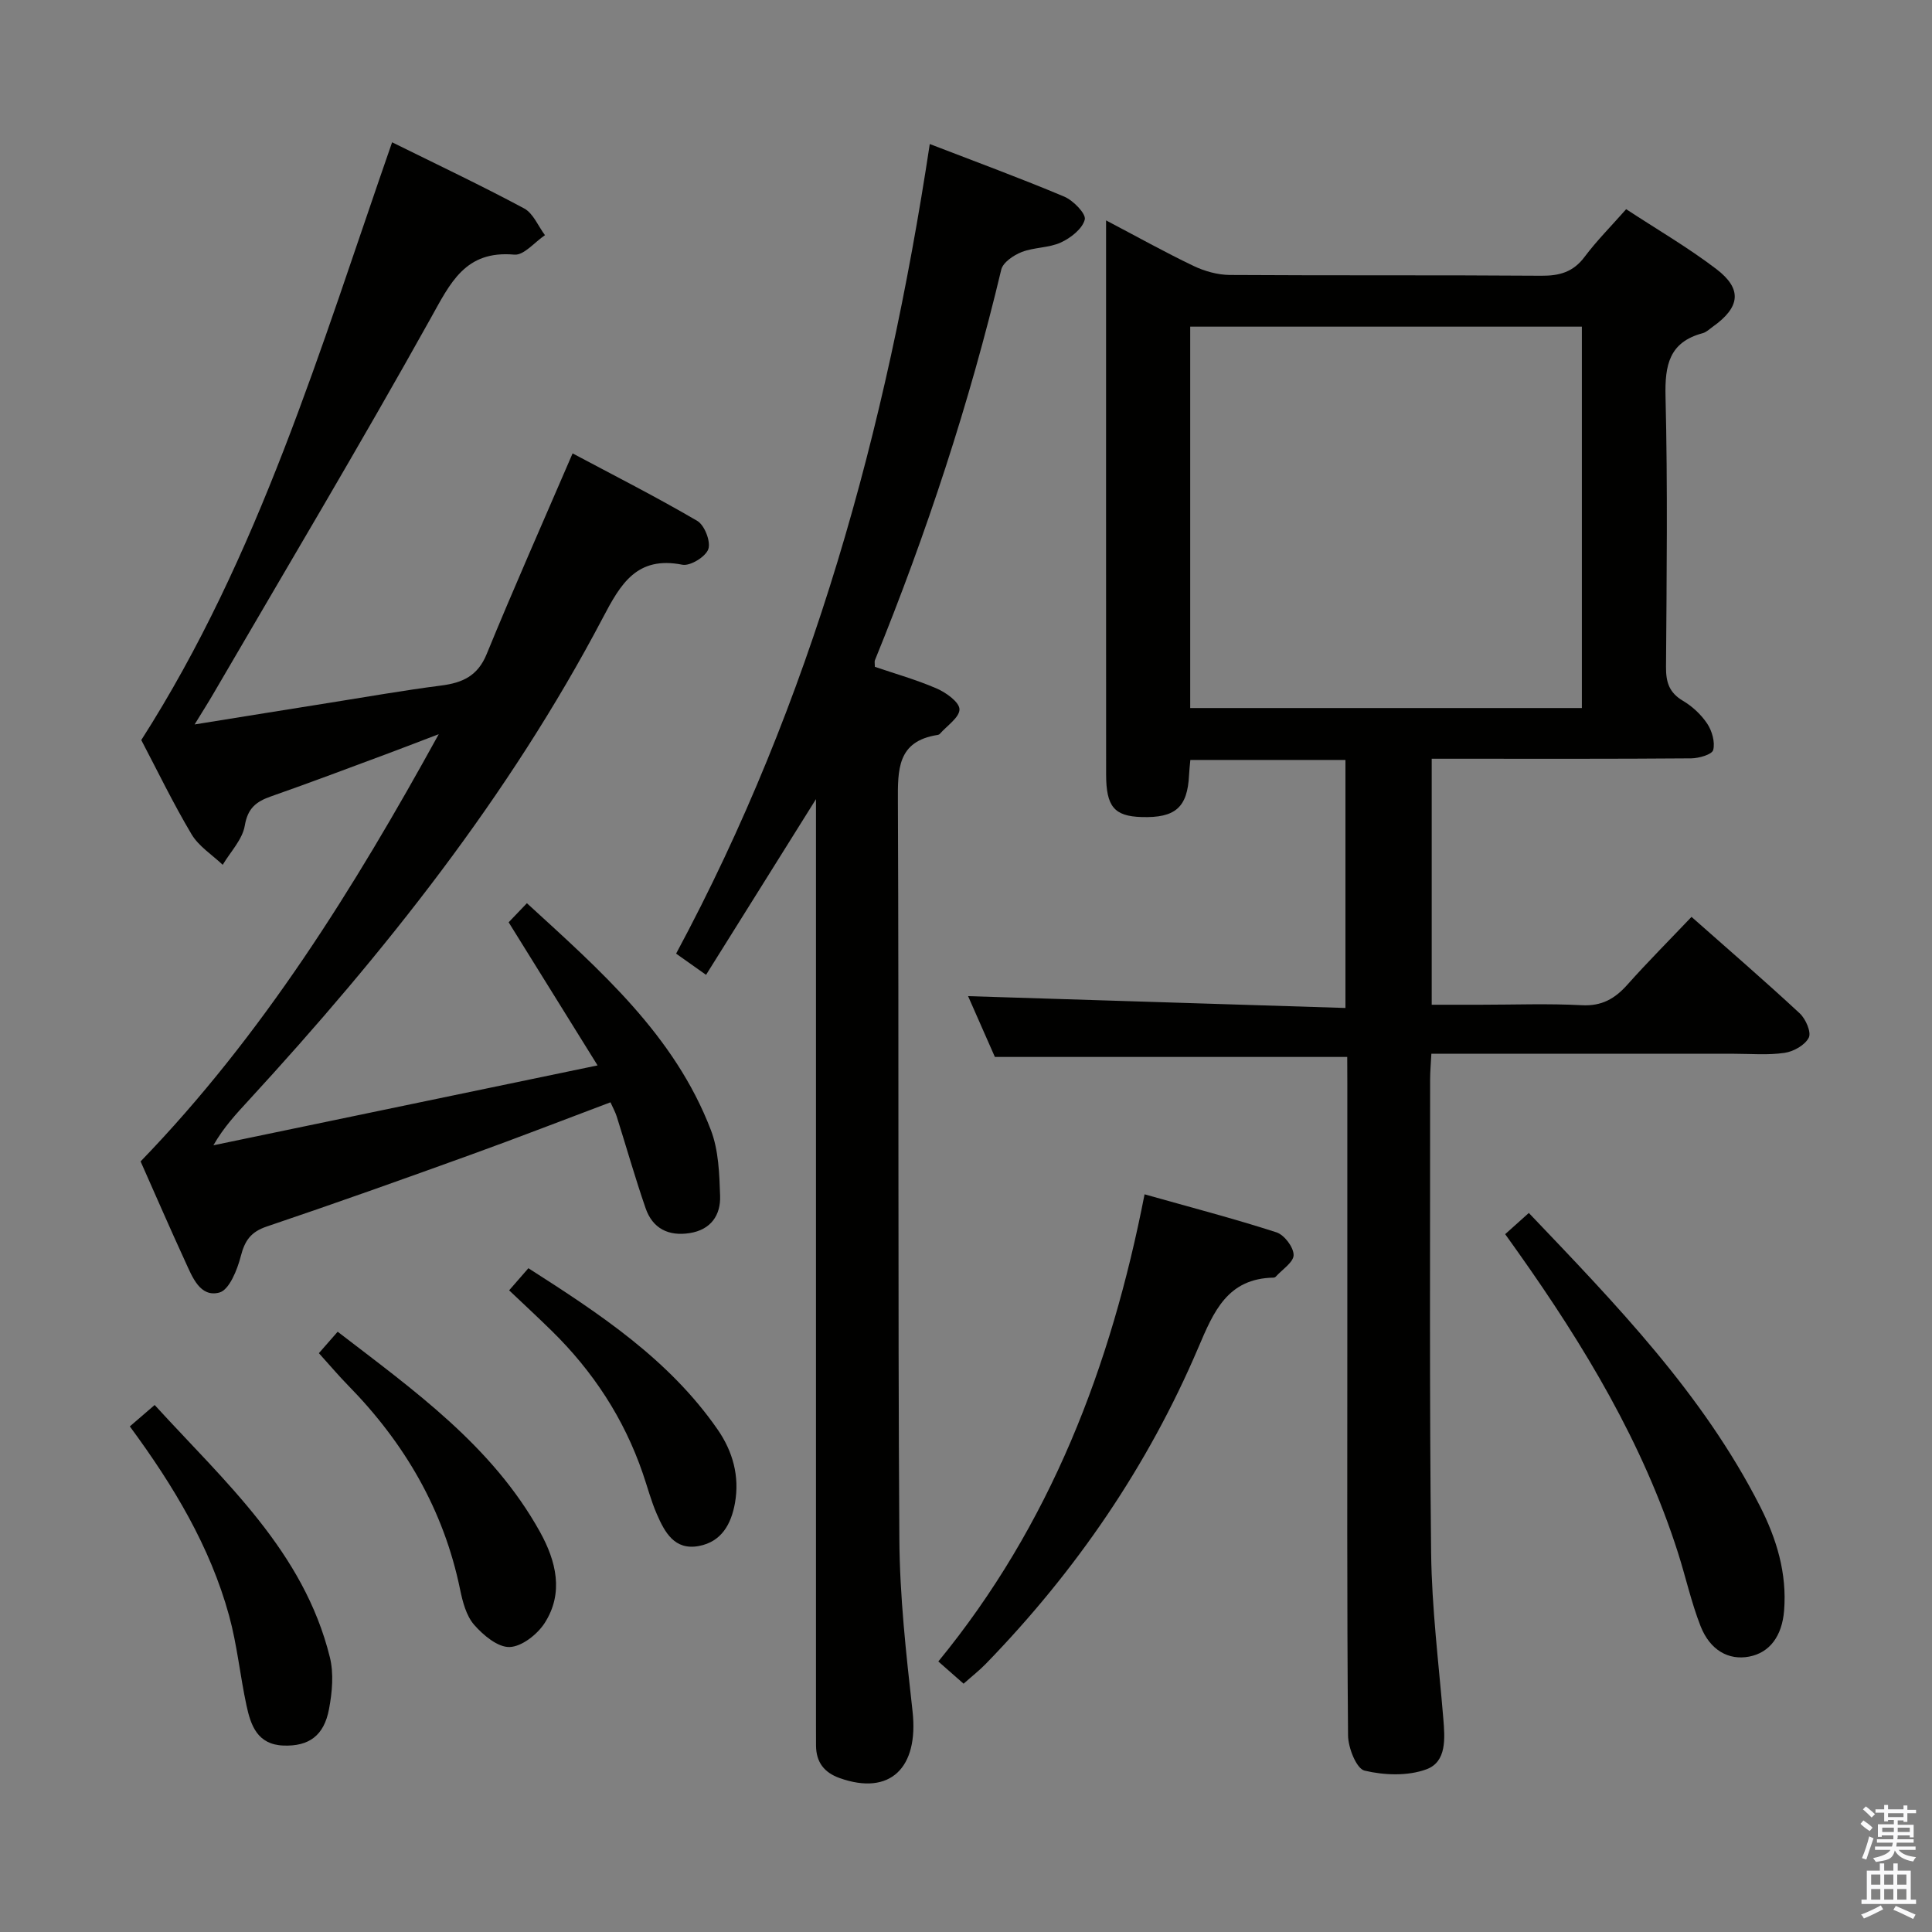 <svg enable-background="new 0 0 400 400" viewBox="0 0 400 400" xmlns="http://www.w3.org/2000/svg"><rect x="0" y="0" width="400" height="400" fill="#808080" stroke="none"/><path d="m385.2 377.6.6-.7c.6.4 1.3.9 1.9 1.5l-.6.7c-.8-.5-1.4-1-1.9-1.5zm.3 7.1c.6-1.4 1.1-2.9 1.5-4.5.3.1.6.3.9.4-.5 1.4-1 2.9-1.5 4.4zm.2-10.1.6-.6c.7.5 1.3 1.1 1.9 1.6l-.7.7c-.6-.6-1.2-1.2-1.8-1.7zm8.4-.8h.8v.9h1.8v.7h-1.8v1.8h-.8v-.3h-1.2v.9h3.3v2.6h-.8v-.4h-2.5c0 .3 0 .6-.1.8h3.4v.7h-3.5c0 .3-.1.6-.1.8h4v.7h-3.5c.7.9 1.9 1.3 3.6 1.5-.2.2-.4.5-.6.9-1.9-.3-3.2-1.1-3.8-2.3-.5 2.1-1.8 2-3.9 2.4-.2-.3-.4-.5-.6-.8 1.9-.4 3.1-.9 3.6-1.7h-3.2v-.7h3.5c.1-.2.1-.5.2-.8h-3.3v-.7h3.4c0-.2 0-.5 0-.8h-2.4v.3h-.8v-2.6h3.3v-.9h-1.2v.3h-.8v-1.8h-1.8v-.7h1.8v-.9h.8v.9h3.2zm-4.4 5.5h2.4c0-.3 0-.6 0-.9h-2.4zm1.2-3.1h3.2v-.8h-3.2zm4.4 2.2h-2.4v.9h2.5v-.9z" fill="#fafafb"/><path d="m389.2 385.8h.9v1.5h1.9v-1.5h.9v1.5h2.7v6h1.1v.9h-11.3v-.9h1.1v-6h2.7zm.2 8.7.5.8c-1.2.6-2.5 1.3-4 1.9-.2-.3-.3-.6-.6-.8 1.6-.6 3-1.3 4.1-1.9zm-2-4.3h1.9v-2.1h-1.9zm0 3.1h1.9v-2.2h-1.9zm2.7-3.1h1.9v-2.1h-1.9zm0 3.1h1.9v-2.2h-1.9zm2.4 1.3c1.4.6 2.7 1.2 4.1 1.8l-.5.9c-1.5-.7-2.8-1.4-4.1-1.9zm2.2-6.5h-1.9v2.1h1.9zm-1.9 5.2h1.9v-2.2h-1.9z" fill="#fafafb"/><g fill="#010100"><path d="m278.93 218.83c-24.5 0-48.27 0-72.95 0-1.72-3.9-3.83-8.68-5.55-12.59 25.8.81 51.77 1.62 78.13 2.45 0-17.68 0-34.38 0-51.35-10.72 0-21.29 0-32.11 0-.11 1.21-.23 2.16-.27 3.12-.32 6.69-2.82 8.92-9.84 8.7-5.64-.17-7.33-2.16-7.33-8.84-.02-36.81-.01-73.63-.01-110.45 0-1.13 0-2.27 0-4.24 6.41 3.37 12.16 6.58 18.09 9.42 2.3 1.1 5.01 1.86 7.54 1.88 21.49.14 42.99 0 64.48.16 3.78.03 6.62-.77 8.97-3.92 2.48-3.31 5.43-6.27 8.6-9.86 6.35 4.17 12.81 7.92 18.69 12.41 5.41 4.13 4.91 7.9-.75 11.92-.68.48-1.33 1.14-2.09 1.34-6.96 1.86-7.86 6.62-7.7 13.15.46 18.65.23 37.32.1 55.98-.02 3.14.66 5.3 3.5 6.98 1.96 1.16 3.79 2.87 5.04 4.75.99 1.5 1.65 3.81 1.23 5.44-.24.93-2.94 1.71-4.54 1.73-15.99.13-31.99.08-47.98.08-1.8 0-3.61 0-5.76 0v50.93h10.09c7 0 14.01-.27 20.99.1 4.13.22 6.85-1.35 9.44-4.26 4.2-4.71 8.67-9.19 13.27-14.03 7.63 6.75 15.14 13.23 22.4 19.97 1.24 1.15 2.44 3.91 1.88 5.03-.77 1.54-3.14 2.88-5 3.15-3.43.51-6.98.19-10.47.19-18.99.01-37.99 0-56.98 0-1.79 0-3.58 0-5.69 0-.11 2.12-.26 3.73-.26 5.35.02 32.65-.16 65.31.21 97.96.13 11.44 1.57 22.87 2.52 34.3.34 4.12.73 8.97-3.48 10.53-3.85 1.43-8.75 1.25-12.82.28-1.68-.4-3.4-4.73-3.42-7.29-.24-27.82-.15-55.65-.15-83.47 0-17.16 0-34.32 0-51.48-.02-1.81-.02-3.62-.02-5.52zm-32.51-72.24h81.09c0-26.64 0-52.88 0-78.96-27.31 0-54.19 0-81.09 0z"/><path d="m81.18 29.46c9.3 4.6 18.43 8.92 27.33 13.69 1.89 1.01 2.9 3.65 4.32 5.54-2.12 1.42-4.36 4.21-6.34 4.03-10.21-.92-13.25 5.88-17.38 13.28-14.56 26.13-29.91 51.83-44.97 77.69-1.06 1.82-2.19 3.59-3.85 6.3 10.07-1.62 19.02-3.07 27.97-4.49 7.7-1.22 15.38-2.58 23.11-3.57 4.41-.57 7.54-1.99 9.39-6.51 5.59-13.64 11.57-27.11 17.79-41.55 8.48 4.52 17.3 8.99 25.82 13.98 1.5.88 2.82 4.28 2.28 5.84-.55 1.58-3.75 3.55-5.37 3.23-9.44-1.87-12.79 3.98-16.47 10.99-19.44 36.96-45.22 69.32-73.35 99.93-2.56 2.78-5.14 5.54-7.28 9.28 26.16-5.44 52.33-10.88 79.54-16.54-6.39-10.28-12.24-19.69-18.41-29.63.92-.96 2.12-2.21 3.78-3.95 15.23 13.95 30.55 27.31 38.08 46.94 1.61 4.19 1.77 9.07 1.92 13.65.14 4-1.91 7.02-6.3 7.71-4.38.69-7.67-.95-9.12-5.14-2.17-6.27-3.98-12.66-5.98-18.99-.3-.94-.79-1.82-1.3-2.95-9.68 3.64-19.24 7.36-28.88 10.84-14.05 5.08-28.13 10.1-42.29 14.88-3.29 1.11-4.54 2.91-5.37 6.15-.72 2.81-2.39 6.98-4.44 7.52-3.99 1.06-5.6-3.24-7.04-6.38-3.19-6.93-6.22-13.93-9.26-20.77 25.27-26.14 44.19-56.58 61.73-88.46-3.47 1.32-6.93 2.67-10.42 3.97-8.09 3-16.16 6.06-24.3 8.91-3.06 1.07-4.83 2.42-5.44 6.06-.49 2.88-2.97 5.42-4.57 8.11-2.19-2.08-4.96-3.82-6.45-6.32-3.82-6.42-7.08-13.17-10.41-19.51 24.41-38.15 37.01-80.92 51.93-123.76z"/><path d="m192.5 29.82c9.69 3.74 18.85 7.1 27.84 10.89 1.87.79 4.55 3.55 4.25 4.74-.48 1.92-2.9 3.81-4.94 4.75-2.48 1.14-5.54.98-8.12 1.98-1.67.65-3.87 2.14-4.23 3.64-6.59 27.66-15.45 54.57-26.16 80.88-.11.27-.01.63-.01 1.36 4.19 1.43 8.64 2.68 12.83 4.5 1.93.84 4.67 2.81 4.69 4.29.02 1.68-2.59 3.4-4.07 5.09-.1.12-.29.19-.44.22-8.41 1.29-8.27 7.19-8.24 13.88.22 50.82-.02 101.64.3 152.46.07 11.93 1.4 23.89 2.73 35.77 1.32 11.8-4.68 17.57-15.09 13.86-3.23-1.15-4.86-3.3-4.89-6.7-.01-1.5-.01-3-.01-4.5 0-61.65 0-123.3 0-184.95 0-1.82 0-3.64 0-6.53-7.85 12.55-15.17 24.26-22.76 36.38-2.25-1.6-3.95-2.8-6.2-4.39 28.08-52.23 43.55-108.41 52.52-167.62z"/><path d="m236.97 247.27c9.56 2.7 18.51 5.03 27.3 7.87 1.62.52 3.55 3.06 3.56 4.69.01 1.49-2.36 3-3.7 4.49-.1.11-.3.2-.45.2-9.54.17-12.4 7.02-15.57 14.46-10.47 24.59-25.38 46.32-44 65.49-1.38 1.42-2.95 2.64-4.61 4.12-1.75-1.54-3.33-2.93-5.23-4.6 23.2-28.3 35.73-61.01 42.7-96.72z"/><path d="m311.63 255.52c1.72-1.54 3.17-2.84 4.9-4.39 18.03 18.92 36 37.41 47.87 60.74 3.44 6.77 5.59 13.85 4.98 21.57-.42 5.29-2.98 8.73-7.23 9.54-4.23.81-8.1-1.28-10.08-6.34-1.92-4.92-3.06-10.14-4.67-15.19-7.26-22.74-19.43-42.88-33.11-62.2-.78-1.07-1.54-2.15-2.66-3.73z"/><path d="m26.88 295.32c1.69-1.46 3.19-2.75 5.14-4.43 14.5 15.9 30.84 30.26 36.27 52.21.84 3.38.49 7.25-.17 10.74-1.04 5.57-4.22 7.74-9.41 7.56-5.42-.19-6.8-4.18-7.69-8.36-1.32-6.15-1.93-12.49-3.59-18.54-3.93-14.3-11.46-26.84-20.55-39.18z"/><path d="m66.02 280.16c1.34-1.53 2.42-2.76 3.89-4.44 15.82 12.17 32 23.62 41.89 41.45 3.33 6.01 5 12.64.94 18.9-1.52 2.34-4.73 4.86-7.24 4.93-2.45.07-5.47-2.46-7.35-4.62-1.63-1.88-2.37-4.76-2.9-7.33-3.39-16.47-11.5-30.3-23.17-42.21-1.98-2.02-3.8-4.18-6.06-6.68z"/><path d="m105.41 267.15c1.55-1.78 2.61-3 3.99-4.58 14.71 9.41 29.12 18.87 39.2 33.43 3.11 4.5 4.55 9.63 3.57 15.17-.78 4.36-2.77 8.04-7.5 8.92-5.04.93-7.05-2.87-8.68-6.61-1.19-2.72-1.94-5.63-2.91-8.44-3.9-11.38-10.33-21.16-18.9-29.55-2.84-2.78-5.75-5.48-8.77-8.34z"/></g></svg>